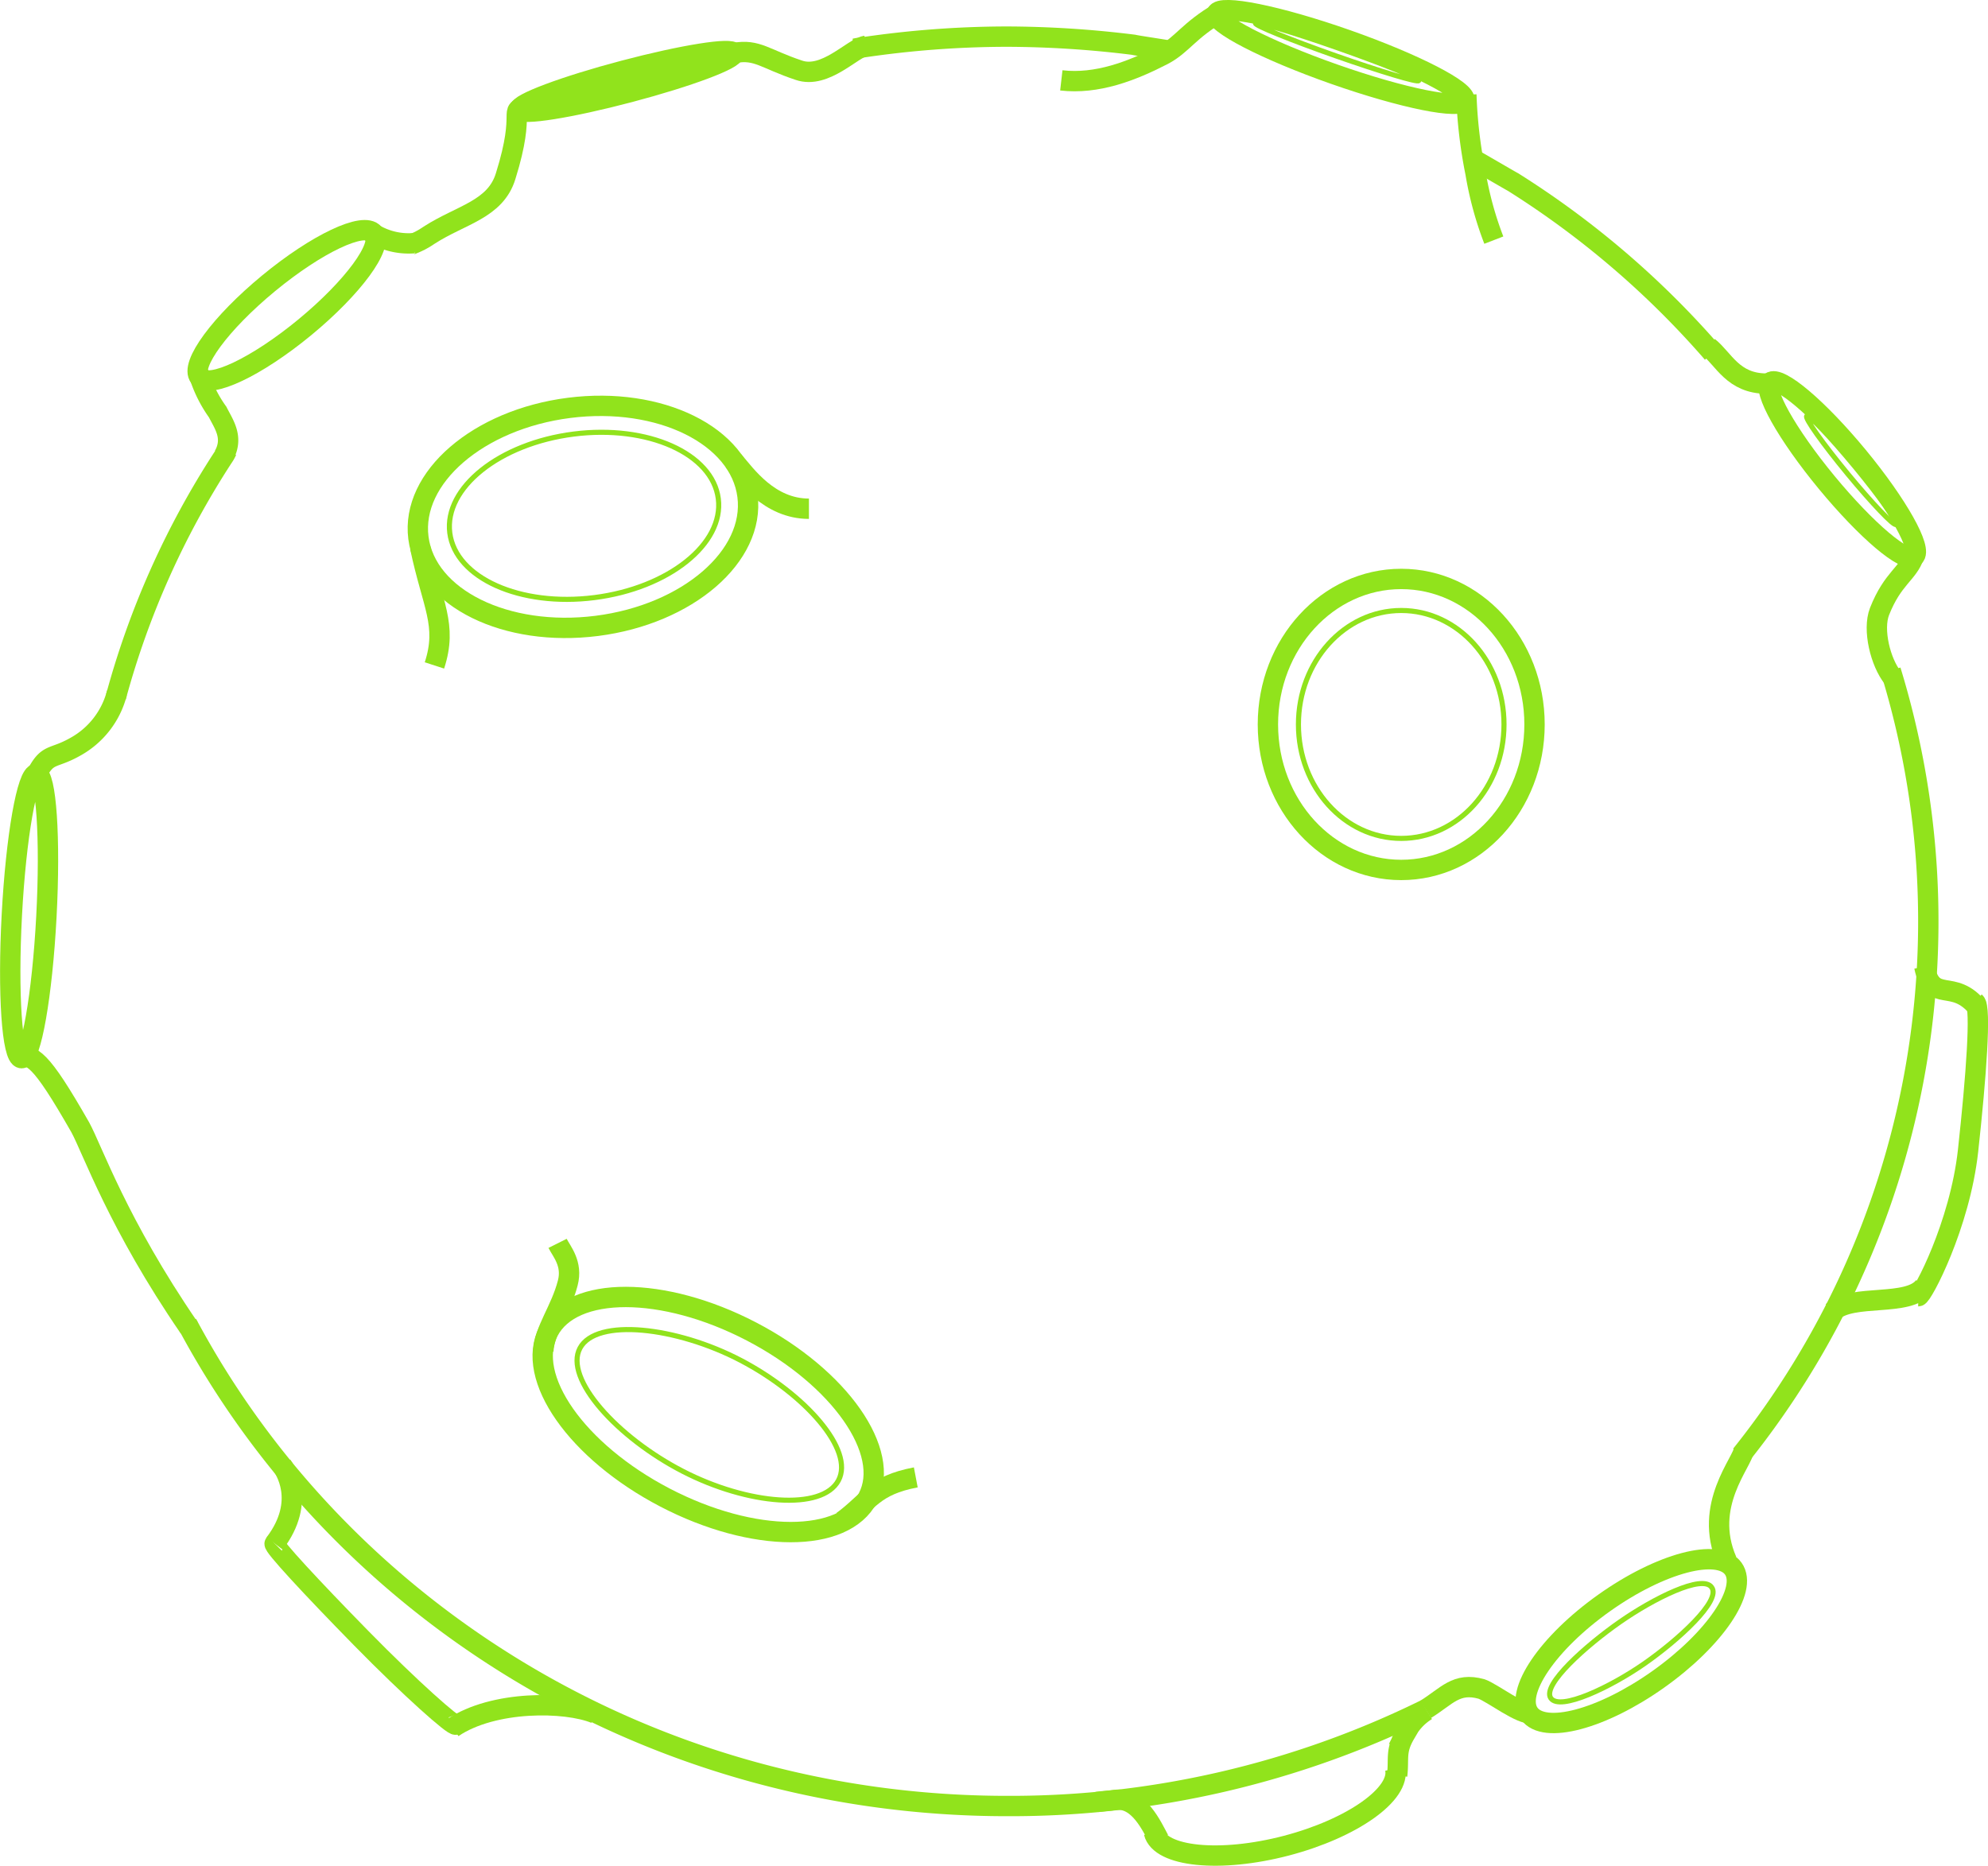 <svg id="Ebene_1" data-name="Ebene 1" xmlns="http://www.w3.org/2000/svg" viewBox="0 0 195.35 183.37"><defs><style>.cls-1,.cls-2{fill:none;stroke:#91e31c;stroke-miterlimit:10;}.cls-1{stroke-width:2px;}.cls-2{stroke-width:0.5px;}</style></defs><title>planet2a</title><g id="Ebene_3" data-name="Ebene 3"><path class="cls-1" d="M85.9,9.4c0.2,0,.5-0.1.7-0.1A97.61,97.61,0,0,1,101,8.2a102.28,102.28,0,0,1,12.5.8c0.4,0.1,3.2.5,3.6,0.6" transform="translate(-2.11 -4.6)"/><path class="cls-1" d="M13.5,73.1A82.88,82.88,0,0,1,24,49.6a4.35,4.35,0,0,0,.4-0.7" transform="translate(-2.11 -4.6)"/><path class="cls-1" d="M142.2,172.6a92.35,92.35,0,0,1-41.1,9.5c-35.2,0-65.6-19.3-80.6-47.4" transform="translate(-2.11 -4.6)"/><path class="cls-1" d="M187.9,70.5a84,84,0,0,1-14.7,77.1" transform="translate(-2.11 -4.6)"/><path class="cls-1" d="M146.8,20.2c0.2,0.1,3.8,2.2,4,2.3a88,88,0,0,1,19.6,16.8" transform="translate(-2.11 -4.6)"/><ellipse class="cls-1" cx="59.4" cy="55.4" rx="16.3" ry="10.8" transform="translate(-8.64 3.35) rotate(-7.26)"/><ellipse class="cls-2" cx="59.51" cy="55.3" rx="13.3" ry="8.1" transform="translate(-8.63 3.36) rotate(-7.26)"/><ellipse class="cls-1" cx="137.69" cy="71.2" rx="13.1" ry="14.3"/><ellipse class="cls-2" cx="137.69" cy="71.2" rx="10.1" ry="11.2"/><ellipse class="cls-1" cx="71.71" cy="143.62" rx="9.2" ry="17.7" transform="translate(-90.91 136.23) rotate(-62.47)"/><path class="cls-2" d="M84.5,150.1c-1.6,3-8.9,2.4-15.3-.9s-11.7-9.1-10.1-12.1,9.5-2.1,15.8,1.2S86.1,147.1,84.5,150.1Z" transform="translate(-2.11 -4.6)"/><ellipse class="cls-1" cx="162.4" cy="165.91" rx="12.3" ry="4.6" transform="translate(-68.17 120.01) rotate(-35.37)"/><path class="cls-1" d="M115.5,184.7c0.6,2.4,6.5,3,13,1.3s11.3-5.1,10.7-7.6" transform="translate(-2.11 -4.6)"/><path class="cls-2" d="M170.3,160.6c-0.9-1.3-5.7,1.1-9,3.4s-7.7,6.2-6.8,7.5,5.9-1.1,9.2-3.4S171.3,161.9,170.3,160.6Z" transform="translate(-2.11 -4.6)"/><ellipse class="cls-1" cx="183.14" cy="50.72" rx="2" ry="11.1" transform="translate(7.47 123.52) rotate(-39.51)"/><ellipse class="cls-2" cx="184.04" cy="50.81" rx="0.5" ry="6.9" transform="translate(7.61 124.11) rotate(-39.51)"/><path class="cls-1" d="M196.2,103.1c0.6,0.5.1,7.3-.7,14.6S191,132,190.6,132" transform="translate(-2.11 -4.6)"/><path class="cls-1" d="M46.9,174.1c-0.2.2-4.4-3.5-9.3-8.5s-8.7-9.1-8.5-9.3" transform="translate(-2.11 -4.6)"/><ellipse class="cls-1" cx="4.97" cy="94.63" rx="14" ry="1.7" transform="translate(-91.9 89.95) rotate(-86.95)"/><ellipse class="cls-1" cx="63.69" cy="12.6" rx="10.9" ry="1.1" transform="translate(-3.22 12.1) rotate(-14.81)"/><ellipse class="cls-1" cx="63.69" cy="12.6" rx="4.1" ry="0.4" transform="translate(-3.22 12.1) rotate(-14.81)"/><ellipse class="cls-1" cx="133.84" cy="10.2" rx="1.8" ry="12.9" transform="translate(77.73 128.49) rotate(-70.64)"/><ellipse class="cls-2" cx="133.51" cy="9.71" rx="0.4" ry="8.5" transform="translate(77.97 127.85) rotate(-70.64)"/><ellipse class="cls-1" cx="30.28" cy="34.61" rx="11.1" ry="2.8" transform="translate(-17.21 22.57) rotate(-39.51)"/><path class="cls-1" d="M43.4,58.4c1.2,5.7,2.7,7.6,1.4,11.6" transform="translate(-2.11 -4.6)"/><path class="cls-1" d="M74.2,49.9c1.2,1.4,3.5,4.7,7.4,4.7" transform="translate(-2.11 -4.6)"/><path class="cls-1" d="M55.5,137.4c0.1-2.1,1.7-4,2.4-6.7,0.5-1.9-.6-3.1-1-3.9" transform="translate(-2.11 -4.6)"/><path class="cls-1" d="M84.9,154.1c2.6-1.9,3-3.5,7.2-4.3" transform="translate(-2.11 -4.6)"/><path class="cls-1" d="M29.1,156.3c3.2-4.2.9-7.4,0.7-7.7" transform="translate(-2.11 -4.6)"/><path class="cls-1" d="M46.6,174.4c4-2.7,11.1-2.6,14-1.4" transform="translate(-2.11 -4.6)"/><path class="cls-1" d="M116,185.4c-0.7-1.3-2-4.2-4.3-3.9-0.7.1-1.1,0.1-1.8,0.2" transform="translate(-2.11 -4.6)"/><path class="cls-1" d="M139.4,179.1c0.2-1.7-.2-2.4.8-4.1a5.59,5.59,0,0,1,2.1-2.3" transform="translate(-2.11 -4.6)"/><path class="cls-1" d="M171.8,158c-2.4-5.5,1.6-9.7,1.7-11" transform="translate(-2.11 -4.6)"/><path class="cls-1" d="M152.7,173c-1.1.2-3.9-2-5-2.4-2.5-.7-3.4.7-5.5,2" transform="translate(-2.11 -4.6)"/><path class="cls-1" d="M191.2,131c-1.5,2.1-7.1.7-9,2.5" transform="translate(-2.11 -4.6)"/><path class="cls-1" d="M191.2,99.6c0.8,3.8,2.8,1,5.3,4.1" transform="translate(-2.11 -4.6)"/><path class="cls-1" d="M170,38.7c1.5,1.2,2.4,3.6,5.7,3.6" transform="translate(-2.11 -4.6)"/><path class="cls-1" d="M190.2,59.2c-0.6,1.8-2.1,2.2-3.4,5.5-0.7,1.8.1,5,1.3,6.5" transform="translate(-2.11 -4.6)"/><path class="cls-1" d="M106.4,12.5c3.5,0.4,6.9-.9,10-2.5,1.9-1,2.5-2.4,5.6-4.2" transform="translate(-2.11 -4.6)"/><path class="cls-1" d="M148.9,28.2a33.63,33.63,0,0,1-1.8-6.6,46.65,46.65,0,0,1-.9-7.7" transform="translate(-2.11 -4.6)"/><path class="cls-1" d="M53.9,15.1c-2,.4,0,0.1-2.1,6.8-1,3.3-4.4,3.8-7.5,5.8-1.3.9-2,.9-2.2,1.2" transform="translate(-2.11 -4.6)"/><path class="cls-1" d="M74.3,9.8c2.2-.4,3,0.6,6.3,1.7,2.6,0.9,5.3-2.2,6.6-2.4" transform="translate(-2.11 -4.6)"/><path class="cls-1" d="M21.6,41.2a12.8,12.8,0,0,0,1.9,3.9c0.6,1.2,1.6,2.5.6,4.3" transform="translate(-2.11 -4.6)"/><path class="cls-1" d="M38.4,27.3a6.72,6.72,0,0,0,4.4,1.2" transform="translate(-2.11 -4.6)"/><path class="cls-1" d="M5.6,80.9c1.2-2.4,1.6-1.6,3.9-2.9a8.41,8.41,0,0,0,4.1-5.3" transform="translate(-2.11 -4.6)"/><path class="cls-1" d="M3.7,108.3c1.6,0,2.3.1,6.3,7.1,1.2,2.2,3.7,9.5,10.7,19.7" transform="translate(-2.11 -4.6)"/></g></svg>